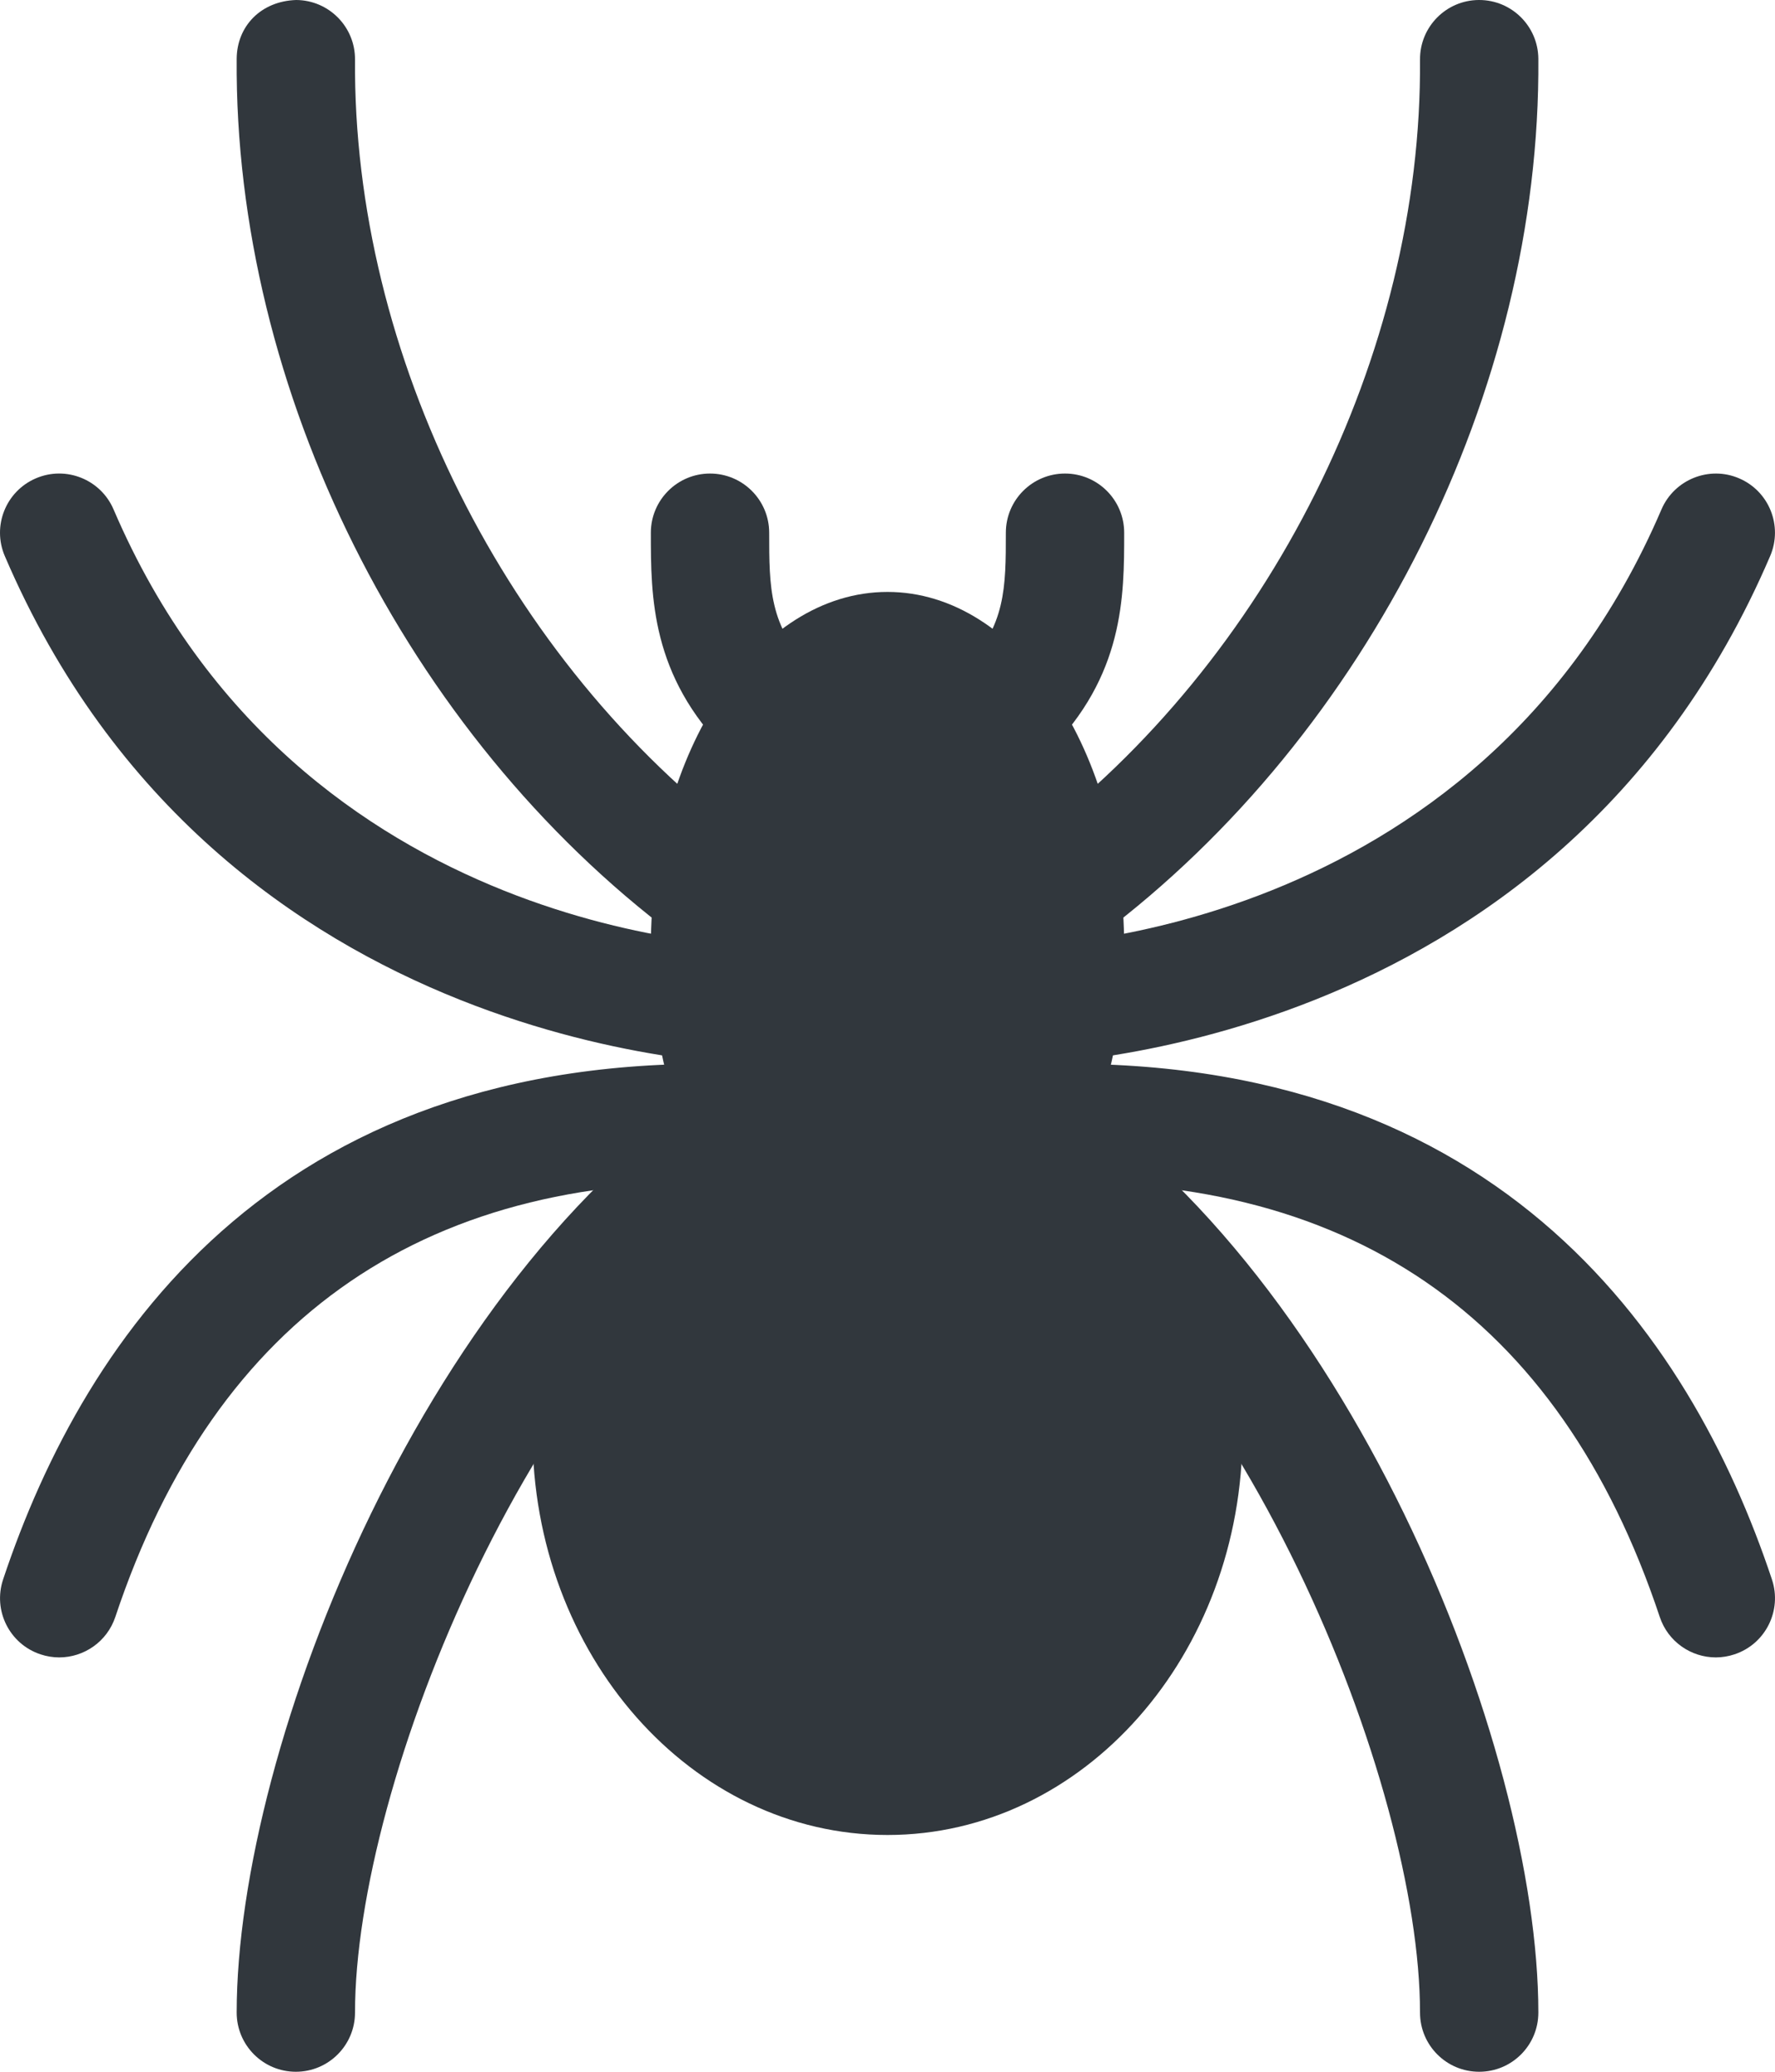 <svg width="126" height="147" viewBox="0 0 126 147" fill="none" xmlns="http://www.w3.org/2000/svg">
<path d="M50.397 67.2C49.523 67.2 48.637 66.927 47.881 66.36C28.826 52.067 16.629 27.657 16.801 4.171C16.818 1.848 18.531 0.076 21.03 0C23.353 0.017 25.218 1.911 25.201 4.229C25.046 25.145 35.928 46.897 52.921 59.64C54.777 61.03 55.151 63.663 53.761 65.52C52.938 66.62 51.674 67.2 50.397 67.2Z" fill="#31373D"/>
<path d="M54.601 75.6C53.018 75.6 15.654 75.188 0.341 39.455C-0.574 37.321 0.417 34.852 2.546 33.94C4.68 33.025 7.149 34.016 8.061 36.145C21.219 66.847 53.244 67.2 54.601 67.2C56.919 67.2 58.801 69.082 58.801 71.4C58.801 73.722 56.919 75.6 54.601 75.6Z" fill="#31373D"/>
<path d="M4.201 117.6C3.764 117.6 3.315 117.529 2.874 117.382C0.673 116.651 -0.515 114.274 0.22 112.069C6.049 94.58 20.039 74.042 53.602 75.562C54.03 75.583 54.37 75.6 54.601 75.6C56.919 75.6 58.801 77.478 58.801 79.8C58.801 82.123 56.919 84 54.601 84C54.282 84 53.816 83.979 53.224 83.954C30.497 82.959 15.335 93.286 8.187 114.727C7.599 116.487 5.961 117.6 4.201 117.6Z" fill="#31373D"/>
<path d="M21.001 147C18.683 147 16.801 145.122 16.801 142.8C16.801 123.921 30.359 89.447 52.438 76.201C54.429 75.008 57.008 75.65 58.2 77.641C59.393 79.632 58.751 82.211 56.76 83.403C37.788 94.785 25.201 126.693 25.201 142.8C25.201 145.122 23.319 147 21.001 147ZM75.605 67.2C74.324 67.2 73.068 66.62 72.241 65.52C70.847 63.663 71.225 61.03 73.081 59.64C90.074 46.893 100.956 25.145 100.801 4.229C100.784 1.911 102.649 0.017 104.967 0H105.001C107.307 0 109.184 1.861 109.201 4.171C109.377 27.657 97.176 52.067 78.121 66.36C77.365 66.927 76.483 67.2 75.605 67.2Z" fill="#31373D"/>
<path d="M71.401 75.6C69.078 75.6 67.201 73.722 67.201 71.4C67.201 69.081 69.078 67.2 71.401 67.2C72.757 67.2 104.782 66.847 117.941 36.145C118.857 34.016 121.335 33.029 123.451 33.94C125.585 34.851 126.572 37.321 125.656 39.455C110.343 75.188 72.984 75.6 71.401 75.6Z" fill="#31373D"/>
<path d="M121.801 117.6C120.041 117.6 118.403 116.487 117.819 114.727C110.671 93.286 95.589 82.979 72.778 83.953C72.186 83.978 71.72 83.999 71.401 83.999C69.078 83.999 67.201 82.122 67.201 79.799C67.201 77.477 69.078 75.6 71.401 75.6C71.632 75.6 71.972 75.583 72.4 75.562C105.912 74.05 119.957 94.579 125.782 112.068C126.517 114.269 125.329 116.65 123.128 117.381C122.687 117.528 122.238 117.6 121.801 117.6Z" fill="#31373D"/>
<path d="M105.001 147C102.678 147 100.801 145.122 100.801 142.8C100.801 126.693 88.214 94.785 69.238 83.399C67.247 82.206 66.605 79.628 67.797 77.637C68.99 75.65 71.565 75.003 73.56 76.196C95.639 89.447 109.201 123.921 109.201 142.8C109.201 145.122 107.324 147 105.001 147Z" fill="#31373D"/>
<path d="M63.001 130.2C76.918 130.2 88.201 117.428 88.201 101.674C88.201 85.919 76.918 73.147 63.001 73.147C49.083 73.147 37.801 85.919 37.801 101.674C37.801 117.428 49.083 130.2 63.001 130.2Z" fill="#31373D"/>
<path d="M63.001 92.4C72.279 92.4 79.801 81.118 79.801 67.2C79.801 53.282 72.279 42 63.001 42C53.722 42 46.201 53.282 46.201 67.2C46.201 81.118 53.722 92.4 63.001 92.4Z" fill="#31373D"/>
<path d="M54.601 54.6C53.526 54.6 52.45 54.188 51.632 53.37C46.201 47.939 46.201 42.319 46.201 37.8C46.201 35.482 48.083 33.6 50.401 33.6C52.719 33.6 54.601 35.482 54.601 37.8C54.601 41.664 54.601 44.461 57.57 47.431C59.212 49.073 59.212 51.727 57.57 53.37C56.751 54.188 55.676 54.6 54.601 54.6ZM71.401 54.6C70.326 54.6 69.251 54.188 68.431 53.37C66.789 51.727 66.789 49.073 68.431 47.431C71.401 44.461 71.401 41.664 71.401 37.8C71.401 35.482 73.278 33.6 75.601 33.6C77.924 33.6 79.801 35.482 79.801 37.8C79.801 42.319 79.801 47.939 74.37 53.37C73.551 54.188 72.476 54.6 71.401 54.6Z" fill="#31373D"/>
</svg>
